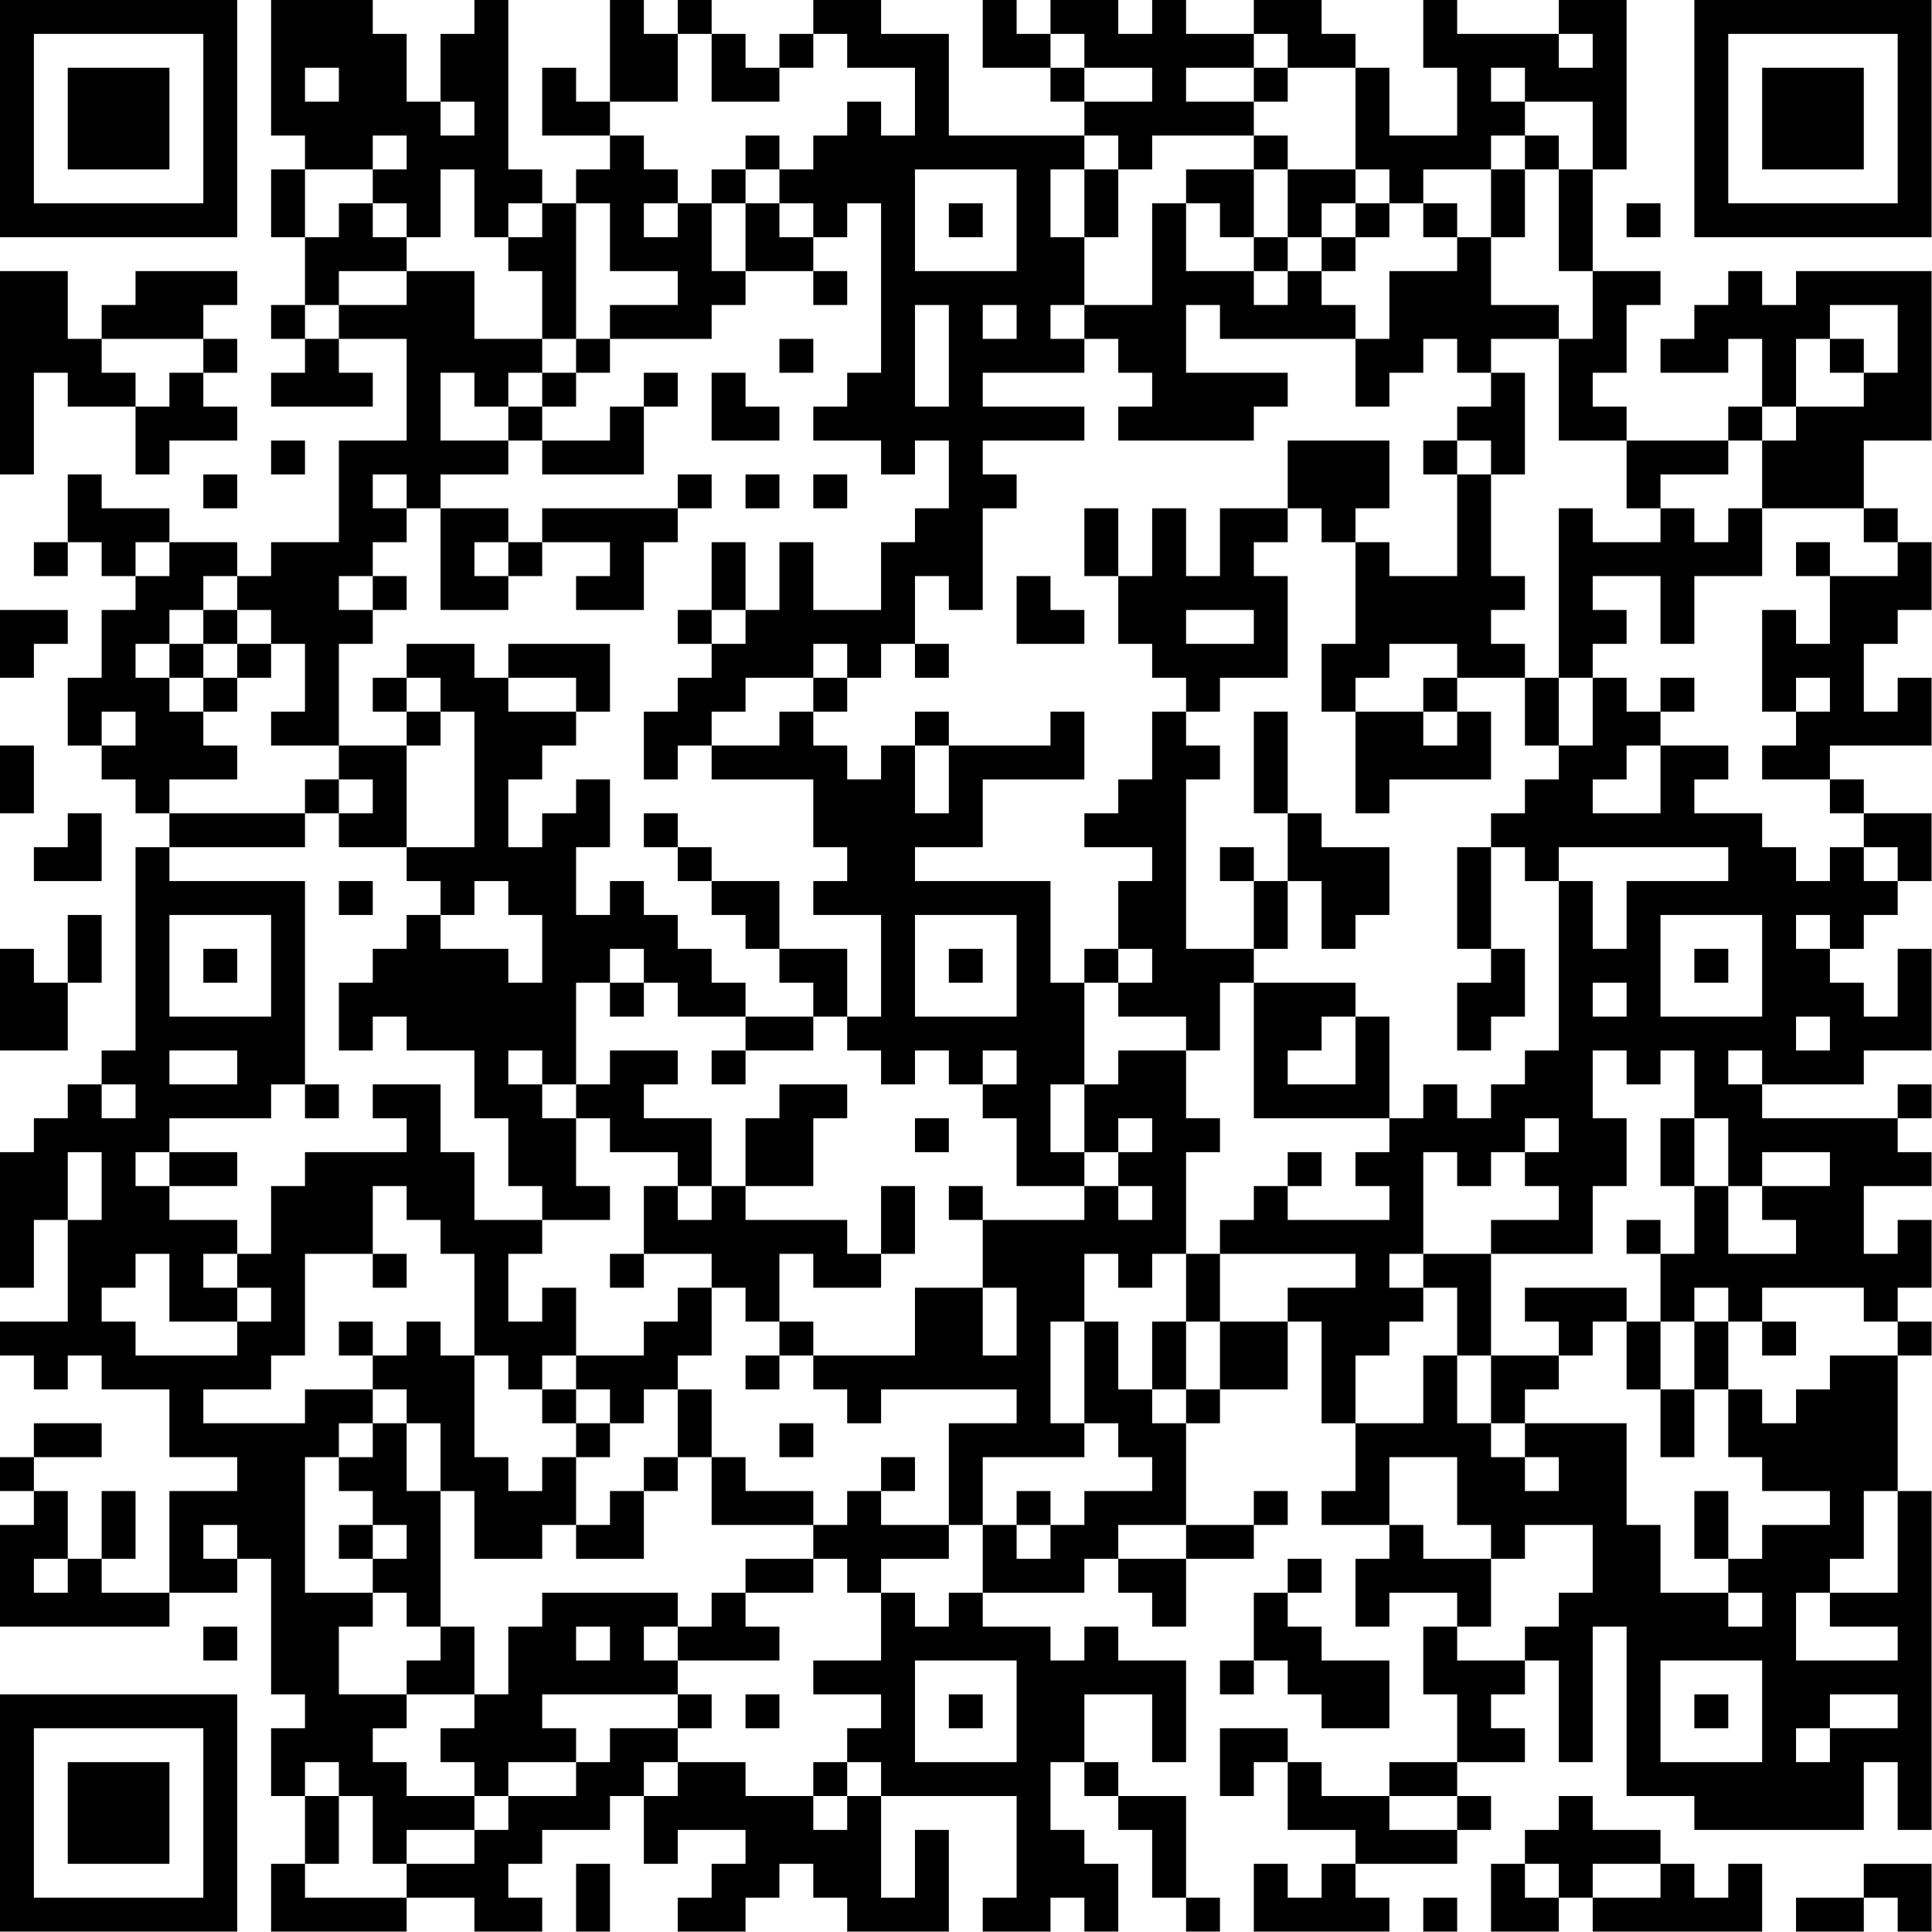 <?xml version="1.0" encoding="UTF-8"?>
<svg xmlns="http://www.w3.org/2000/svg" version="1.1" width="100" height="100" viewBox="0 0 100 100"><rect x="0" y="0" width="100" height="100" fill="#ffffff"/><g transform="scale(1.754)"><g transform="translate(0,0)"><path fill-rule="evenodd" d="M8 0L8 4L9 4L9 5L8 5L8 7L9 7L9 9L8 9L8 10L9 10L9 11L8 11L8 12L11 12L11 11L10 11L10 10L12 10L12 13L10 13L10 16L8 16L8 17L7 17L7 16L5 16L5 15L3 15L3 14L2 14L2 16L1 16L1 17L2 17L2 16L3 16L3 17L4 17L4 18L3 18L3 20L2 20L2 22L3 22L3 23L4 23L4 24L5 24L5 25L4 25L4 31L3 31L3 32L2 32L2 33L1 33L1 34L0 34L0 38L1 38L1 36L2 36L2 39L0 39L0 40L1 40L1 41L2 41L2 40L3 40L3 41L5 41L5 43L7 43L7 44L5 44L5 47L3 47L3 46L4 46L4 44L3 44L3 46L2 46L2 44L1 44L1 43L3 43L3 42L1 42L1 43L0 43L0 44L1 44L1 45L0 45L0 48L5 48L5 47L7 47L7 46L8 46L8 50L9 50L9 51L8 51L8 53L9 53L9 55L8 55L8 57L12 57L12 56L14 56L14 57L16 57L16 56L15 56L15 55L16 55L16 54L18 54L18 53L19 53L19 55L20 55L20 54L22 54L22 55L21 55L21 56L20 56L20 57L22 57L22 56L23 56L23 55L24 55L24 56L25 56L25 57L28 57L28 54L27 54L27 56L26 56L26 53L30 53L30 56L29 56L29 57L31 57L31 56L32 56L32 57L33 57L33 55L32 55L32 54L31 54L31 52L32 52L32 53L33 53L33 54L34 54L34 56L35 56L35 57L36 57L36 56L35 56L35 53L33 53L33 52L32 52L32 50L34 50L34 52L35 52L35 49L33 49L33 48L32 48L32 49L31 49L31 48L29 48L29 47L32 47L32 46L33 46L33 47L34 47L34 48L35 48L35 46L37 46L37 45L38 45L38 44L37 44L37 45L35 45L35 42L36 42L36 41L38 41L38 39L39 39L39 42L40 42L40 44L39 44L39 45L41 45L41 46L40 46L40 48L41 48L41 47L43 47L43 48L42 48L42 50L43 50L43 52L41 52L41 53L39 53L39 52L38 52L38 51L36 51L36 53L37 53L37 52L38 52L38 54L40 54L40 55L39 55L39 56L38 56L38 55L37 55L37 57L41 57L41 56L40 56L40 55L43 55L43 54L44 54L44 53L43 53L43 52L45 52L45 51L44 51L44 50L45 50L45 49L46 49L46 52L47 52L47 48L48 48L48 53L50 53L50 54L55 54L55 52L56 52L56 54L57 54L57 44L56 44L56 40L57 40L57 39L56 39L56 38L57 38L57 36L56 36L56 37L55 37L55 35L57 35L57 34L56 34L56 33L57 33L57 32L56 32L56 33L52 33L52 32L55 32L55 31L57 31L57 28L56 28L56 30L55 30L55 29L54 29L54 28L55 28L55 27L56 27L56 26L57 26L57 24L55 24L55 23L54 23L54 22L57 22L57 20L56 20L56 21L55 21L55 19L56 19L56 18L57 18L57 16L56 16L56 15L55 15L55 13L57 13L57 8L53 8L53 9L52 9L52 8L51 8L51 9L50 9L50 10L49 10L49 11L51 11L51 10L52 10L52 12L51 12L51 13L48 13L48 12L47 12L47 11L48 11L48 9L49 9L49 8L47 8L47 5L48 5L48 0L46 0L46 1L43 1L43 0L42 0L42 2L43 2L43 4L41 4L41 2L40 2L40 1L39 1L39 0L37 0L37 1L35 1L35 0L34 0L34 1L33 1L33 0L31 0L31 1L30 1L30 0L29 0L29 2L31 2L31 3L32 3L32 4L28 4L28 1L26 1L26 0L24 0L24 1L23 1L23 2L22 2L22 1L21 1L21 0L20 0L20 1L19 1L19 0L18 0L18 3L17 3L17 2L16 2L16 4L18 4L18 5L17 5L17 6L16 6L16 5L15 5L15 0L14 0L14 1L13 1L13 3L12 3L12 1L11 1L11 0ZM20 1L20 3L18 3L18 4L19 4L19 5L20 5L20 6L19 6L19 7L20 7L20 6L21 6L21 8L22 8L22 9L21 9L21 10L18 10L18 9L20 9L20 8L18 8L18 6L17 6L17 10L16 10L16 8L15 8L15 7L16 7L16 6L15 6L15 7L14 7L14 5L13 5L13 7L12 7L12 6L11 6L11 5L12 5L12 4L11 4L11 5L9 5L9 7L10 7L10 6L11 6L11 7L12 7L12 8L10 8L10 9L9 9L9 10L10 10L10 9L12 9L12 8L14 8L14 10L16 10L16 11L15 11L15 12L14 12L14 11L13 11L13 13L15 13L15 14L13 14L13 15L12 15L12 14L11 14L11 15L12 15L12 16L11 16L11 17L10 17L10 18L11 18L11 19L10 19L10 22L8 22L8 21L9 21L9 19L8 19L8 18L7 18L7 17L6 17L6 18L5 18L5 19L4 19L4 20L5 20L5 21L6 21L6 22L7 22L7 23L5 23L5 24L9 24L9 25L5 25L5 26L9 26L9 32L8 32L8 33L5 33L5 34L4 34L4 35L5 35L5 36L7 36L7 37L6 37L6 38L7 38L7 39L5 39L5 37L4 37L4 38L3 38L3 39L4 39L4 40L7 40L7 39L8 39L8 38L7 38L7 37L8 37L8 35L9 35L9 34L12 34L12 33L11 33L11 32L13 32L13 34L14 34L14 36L16 36L16 37L15 37L15 39L16 39L16 38L17 38L17 40L16 40L16 41L15 41L15 40L14 40L14 37L13 37L13 36L12 36L12 35L11 35L11 37L9 37L9 40L8 40L8 41L6 41L6 42L9 42L9 41L11 41L11 42L10 42L10 43L9 43L9 47L11 47L11 48L10 48L10 50L12 50L12 51L11 51L11 52L12 52L12 53L14 53L14 54L12 54L12 55L11 55L11 53L10 53L10 52L9 52L9 53L10 53L10 55L9 55L9 56L12 56L12 55L14 55L14 54L15 54L15 53L17 53L17 52L18 52L18 51L20 51L20 52L19 52L19 53L20 53L20 52L22 52L22 53L24 53L24 54L25 54L25 53L26 53L26 52L25 52L25 51L26 51L26 50L24 50L24 49L26 49L26 47L27 47L27 48L28 48L28 47L29 47L29 45L30 45L30 46L31 46L31 45L32 45L32 44L34 44L34 43L33 43L33 42L32 42L32 39L33 39L33 41L34 41L34 42L35 42L35 41L36 41L36 39L38 39L38 38L40 38L40 37L36 37L36 36L37 36L37 35L38 35L38 36L41 36L41 35L40 35L40 34L41 34L41 33L42 33L42 32L43 32L43 33L44 33L44 32L45 32L45 31L46 31L46 26L47 26L47 28L48 28L48 26L51 26L51 25L46 25L46 26L45 26L45 25L44 25L44 24L45 24L45 23L46 23L46 22L47 22L47 20L48 20L48 21L49 21L49 22L48 22L48 23L47 23L47 24L49 24L49 22L51 22L51 23L50 23L50 24L52 24L52 25L53 25L53 26L54 26L54 25L55 25L55 26L56 26L56 25L55 25L55 24L54 24L54 23L52 23L52 22L53 22L53 21L54 21L54 20L53 20L53 21L52 21L52 18L53 18L53 19L54 19L54 17L56 17L56 16L55 16L55 15L52 15L52 13L53 13L53 12L55 12L55 11L56 11L56 9L54 9L54 10L53 10L53 12L52 12L52 13L51 13L51 14L49 14L49 15L48 15L48 13L46 13L46 10L47 10L47 8L46 8L46 5L47 5L47 3L45 3L45 2L44 2L44 3L45 3L45 4L44 4L44 5L42 5L42 6L41 6L41 5L40 5L40 2L38 2L38 1L37 1L37 2L35 2L35 3L37 3L37 4L34 4L34 5L33 5L33 4L32 4L32 5L31 5L31 7L32 7L32 9L31 9L31 10L32 10L32 11L29 11L29 12L32 12L32 13L29 13L29 14L30 14L30 15L29 15L29 18L28 18L28 17L27 17L27 19L26 19L26 20L25 20L25 19L24 19L24 20L22 20L22 21L21 21L21 22L20 22L20 23L19 23L19 21L20 21L20 20L21 20L21 19L22 19L22 18L23 18L23 16L24 16L24 18L26 18L26 16L27 16L27 15L28 15L28 13L27 13L27 14L26 14L26 13L24 13L24 12L25 12L25 11L26 11L26 6L25 6L25 7L24 7L24 6L23 6L23 5L24 5L24 4L25 4L25 3L26 3L26 4L27 4L27 2L25 2L25 1L24 1L24 2L23 2L23 3L21 3L21 1ZM31 1L31 2L32 2L32 3L34 3L34 2L32 2L32 1ZM46 1L46 2L47 2L47 1ZM9 2L9 3L10 3L10 2ZM37 2L37 3L38 3L38 2ZM13 3L13 4L14 4L14 3ZM22 4L22 5L21 5L21 6L22 6L22 8L24 8L24 9L25 9L25 8L24 8L24 7L23 7L23 6L22 6L22 5L23 5L23 4ZM37 4L37 5L35 5L35 6L34 6L34 9L32 9L32 10L33 10L33 11L34 11L34 12L33 12L33 13L37 13L37 12L38 12L38 11L35 11L35 9L36 9L36 10L40 10L40 12L41 12L41 11L42 11L42 10L43 10L43 11L44 11L44 12L43 12L43 13L42 13L42 14L43 14L43 17L41 17L41 16L40 16L40 15L41 15L41 13L38 13L38 15L36 15L36 17L35 17L35 15L34 15L34 17L33 17L33 15L32 15L32 17L33 17L33 19L34 19L34 20L35 20L35 21L34 21L34 23L33 23L33 24L32 24L32 25L34 25L34 26L33 26L33 28L32 28L32 29L31 29L31 26L27 26L27 25L29 25L29 23L32 23L32 21L31 21L31 22L28 22L28 21L27 21L27 22L26 22L26 23L25 23L25 22L24 22L24 21L25 21L25 20L24 20L24 21L23 21L23 22L21 22L21 23L24 23L24 25L25 25L25 26L24 26L24 27L26 27L26 30L25 30L25 28L23 28L23 26L21 26L21 25L20 25L20 24L19 24L19 25L20 25L20 26L21 26L21 27L22 27L22 28L23 28L23 29L24 29L24 30L22 30L22 29L21 29L21 28L20 28L20 27L19 27L19 26L18 26L18 27L17 27L17 25L18 25L18 23L17 23L17 24L16 24L16 25L15 25L15 23L16 23L16 22L17 22L17 21L18 21L18 19L15 19L15 20L14 20L14 19L12 19L12 20L11 20L11 21L12 21L12 22L10 22L10 23L9 23L9 24L10 24L10 25L12 25L12 26L13 26L13 27L12 27L12 28L11 28L11 29L10 29L10 31L11 31L11 30L12 30L12 31L14 31L14 33L15 33L15 35L16 35L16 36L18 36L18 35L17 35L17 33L18 33L18 34L20 34L20 35L19 35L19 37L18 37L18 38L19 38L19 37L21 37L21 38L20 38L20 39L19 39L19 40L17 40L17 41L16 41L16 42L17 42L17 43L16 43L16 44L15 44L15 43L14 43L14 40L13 40L13 39L12 39L12 40L11 40L11 39L10 39L10 40L11 40L11 41L12 41L12 42L11 42L11 43L10 43L10 44L11 44L11 45L10 45L10 46L11 46L11 47L12 47L12 48L13 48L13 49L12 49L12 50L14 50L14 51L13 51L13 52L14 52L14 53L15 53L15 52L17 52L17 51L16 51L16 50L20 50L20 51L21 51L21 50L20 50L20 49L23 49L23 48L22 48L22 47L24 47L24 46L25 46L25 47L26 47L26 46L28 46L28 45L29 45L29 43L32 43L32 42L31 42L31 39L32 39L32 37L33 37L33 38L34 38L34 37L35 37L35 39L34 39L34 41L35 41L35 39L36 39L36 37L35 37L35 34L36 34L36 33L35 33L35 31L36 31L36 29L37 29L37 33L41 33L41 30L40 30L40 29L37 29L37 28L38 28L38 26L39 26L39 28L40 28L40 27L41 27L41 25L39 25L39 24L38 24L38 21L37 21L37 24L38 24L38 26L37 26L37 25L36 25L36 26L37 26L37 28L35 28L35 23L36 23L36 22L35 22L35 21L36 21L36 20L38 20L38 17L37 17L37 16L38 16L38 15L39 15L39 16L40 16L40 19L39 19L39 21L40 21L40 24L41 24L41 23L44 23L44 21L43 21L43 20L45 20L45 22L46 22L46 20L47 20L47 19L48 19L48 18L47 18L47 17L49 17L49 19L50 19L50 17L52 17L52 15L51 15L51 16L50 16L50 15L49 15L49 16L47 16L47 15L46 15L46 20L45 20L45 19L44 19L44 18L45 18L45 17L44 17L44 14L45 14L45 11L44 11L44 10L46 10L46 9L44 9L44 7L45 7L45 5L46 5L46 4L45 4L45 5L44 5L44 7L43 7L43 6L42 6L42 7L43 7L43 8L41 8L41 10L40 10L40 9L39 9L39 8L40 8L40 7L41 7L41 6L40 6L40 5L38 5L38 4ZM27 5L27 8L30 8L30 5ZM32 5L32 7L33 7L33 5ZM37 5L37 7L36 7L36 6L35 6L35 8L37 8L37 9L38 9L38 8L39 8L39 7L40 7L40 6L39 6L39 7L38 7L38 5ZM28 6L28 7L29 7L29 6ZM48 6L48 7L49 7L49 6ZM37 7L37 8L38 8L38 7ZM0 8L0 14L1 14L1 11L2 11L2 12L4 12L4 14L5 14L5 13L7 13L7 12L6 12L6 11L7 11L7 10L6 10L6 9L7 9L7 8L4 8L4 9L3 9L3 10L2 10L2 8ZM27 9L27 12L28 12L28 9ZM29 9L29 10L30 10L30 9ZM3 10L3 11L4 11L4 12L5 12L5 11L6 11L6 10ZM17 10L17 11L16 11L16 12L15 12L15 13L16 13L16 14L19 14L19 12L20 12L20 11L19 11L19 12L18 12L18 13L16 13L16 12L17 12L17 11L18 11L18 10ZM23 10L23 11L24 11L24 10ZM54 10L54 11L55 11L55 10ZM21 11L21 13L23 13L23 12L22 12L22 11ZM8 13L8 14L9 14L9 13ZM43 13L43 14L44 14L44 13ZM6 14L6 15L7 15L7 14ZM20 14L20 15L16 15L16 16L15 16L15 15L13 15L13 18L15 18L15 17L16 17L16 16L18 16L18 17L17 17L17 18L19 18L19 16L20 16L20 15L21 15L21 14ZM22 14L22 15L23 15L23 14ZM24 14L24 15L25 15L25 14ZM4 16L4 17L5 17L5 16ZM14 16L14 17L15 17L15 16ZM21 16L21 18L20 18L20 19L21 19L21 18L22 18L22 16ZM53 16L53 17L54 17L54 16ZM11 17L11 18L12 18L12 17ZM30 17L30 19L32 19L32 18L31 18L31 17ZM0 18L0 20L1 20L1 19L2 19L2 18ZM6 18L6 19L5 19L5 20L6 20L6 21L7 21L7 20L8 20L8 19L7 19L7 18ZM35 18L35 19L37 19L37 18ZM6 19L6 20L7 20L7 19ZM27 19L27 20L28 20L28 19ZM41 19L41 20L40 20L40 21L42 21L42 22L43 22L43 21L42 21L42 20L43 20L43 19ZM12 20L12 21L13 21L13 22L12 22L12 25L14 25L14 21L13 21L13 20ZM15 20L15 21L17 21L17 20ZM49 20L49 21L50 21L50 20ZM3 21L3 22L4 22L4 21ZM0 22L0 24L1 24L1 22ZM27 22L27 24L28 24L28 22ZM10 23L10 24L11 24L11 23ZM2 24L2 25L1 25L1 26L3 26L3 24ZM43 25L43 28L44 28L44 29L43 29L43 31L44 31L44 30L45 30L45 28L44 28L44 25ZM10 26L10 27L11 27L11 26ZM14 26L14 27L13 27L13 28L15 28L15 29L16 29L16 27L15 27L15 26ZM2 27L2 29L1 29L1 28L0 28L0 31L2 31L2 29L3 29L3 27ZM5 27L5 30L8 30L8 27ZM27 27L27 30L30 30L30 27ZM49 27L49 30L52 30L52 27ZM53 27L53 28L54 28L54 27ZM6 28L6 29L7 29L7 28ZM18 28L18 29L17 29L17 32L16 32L16 31L15 31L15 32L16 32L16 33L17 33L17 32L18 32L18 31L20 31L20 32L19 32L19 33L21 33L21 35L20 35L20 36L21 36L21 35L22 35L22 36L25 36L25 37L26 37L26 38L24 38L24 37L23 37L23 39L22 39L22 38L21 38L21 40L20 40L20 41L19 41L19 42L18 42L18 41L17 41L17 42L18 42L18 43L17 43L17 45L16 45L16 46L14 46L14 44L13 44L13 42L12 42L12 44L13 44L13 48L14 48L14 50L15 50L15 48L16 48L16 47L20 47L20 48L19 48L19 49L20 49L20 48L21 48L21 47L22 47L22 46L24 46L24 45L25 45L25 44L26 44L26 45L28 45L28 42L30 42L30 41L26 41L26 42L25 42L25 41L24 41L24 40L27 40L27 38L29 38L29 40L30 40L30 38L29 38L29 36L32 36L32 35L33 35L33 36L34 36L34 35L33 35L33 34L34 34L34 33L33 33L33 34L32 34L32 32L33 32L33 31L35 31L35 30L33 30L33 29L34 29L34 28L33 28L33 29L32 29L32 32L31 32L31 34L32 34L32 35L30 35L30 33L29 33L29 32L30 32L30 31L29 31L29 32L28 32L28 31L27 31L27 32L26 32L26 31L25 31L25 30L24 30L24 31L22 31L22 30L20 30L20 29L19 29L19 28ZM28 28L28 29L29 29L29 28ZM50 28L50 29L51 29L51 28ZM18 29L18 30L19 30L19 29ZM47 29L47 30L48 30L48 29ZM39 30L39 31L38 31L38 32L40 32L40 30ZM53 30L53 31L54 31L54 30ZM5 31L5 32L7 32L7 31ZM21 31L21 32L22 32L22 31ZM47 31L47 33L48 33L48 35L47 35L47 37L44 37L44 36L46 36L46 35L45 35L45 34L46 34L46 33L45 33L45 34L44 34L44 35L43 35L43 34L42 34L42 37L41 37L41 38L42 38L42 39L41 39L41 40L40 40L40 42L42 42L42 40L43 40L43 42L44 42L44 43L45 43L45 44L46 44L46 43L45 43L45 42L48 42L48 45L49 45L49 47L51 47L51 48L52 48L52 47L51 47L51 46L52 46L52 45L54 45L54 44L52 44L52 43L51 43L51 41L52 41L52 42L53 42L53 41L54 41L54 40L56 40L56 39L55 39L55 38L52 38L52 39L51 39L51 38L50 38L50 39L49 39L49 37L50 37L50 35L51 35L51 37L53 37L53 36L52 36L52 35L54 35L54 34L52 34L52 35L51 35L51 33L50 33L50 31L49 31L49 32L48 32L48 31ZM51 31L51 32L52 32L52 31ZM3 32L3 33L4 33L4 32ZM9 32L9 33L10 33L10 32ZM23 32L23 33L22 33L22 35L24 35L24 33L25 33L25 32ZM27 33L27 34L28 34L28 33ZM49 33L49 35L50 35L50 33ZM2 34L2 36L3 36L3 34ZM5 34L5 35L7 35L7 34ZM38 34L38 35L39 35L39 34ZM26 35L26 37L27 37L27 35ZM28 35L28 36L29 36L29 35ZM48 36L48 37L49 37L49 36ZM11 37L11 38L12 38L12 37ZM42 37L42 38L43 38L43 40L44 40L44 42L45 42L45 41L46 41L46 40L47 40L47 39L48 39L48 41L49 41L49 43L50 43L50 41L51 41L51 39L50 39L50 41L49 41L49 39L48 39L48 38L45 38L45 39L46 39L46 40L44 40L44 37ZM23 39L23 40L22 40L22 41L23 41L23 40L24 40L24 39ZM52 39L52 40L53 40L53 39ZM20 41L20 43L19 43L19 44L18 44L18 45L17 45L17 46L19 46L19 44L20 44L20 43L21 43L21 45L24 45L24 44L22 44L22 43L21 43L21 41ZM23 42L23 43L24 43L24 42ZM26 43L26 44L27 44L27 43ZM41 43L41 45L42 45L42 46L44 46L44 48L43 48L43 49L45 49L45 48L46 48L46 47L47 47L47 45L45 45L45 46L44 46L44 45L43 45L43 43ZM30 44L30 45L31 45L31 44ZM50 44L50 46L51 46L51 44ZM55 44L55 46L54 46L54 47L53 47L53 49L56 49L56 48L54 48L54 47L56 47L56 44ZM6 45L6 46L7 46L7 45ZM11 45L11 46L12 46L12 45ZM33 45L33 46L35 46L35 45ZM1 46L1 47L2 47L2 46ZM38 46L38 47L37 47L37 49L36 49L36 50L37 50L37 49L38 49L38 50L39 50L39 51L41 51L41 49L39 49L39 48L38 48L38 47L39 47L39 46ZM6 48L6 49L7 49L7 48ZM17 48L17 49L18 49L18 48ZM27 49L27 52L30 52L30 49ZM49 49L49 52L52 52L52 49ZM22 50L22 51L23 51L23 50ZM28 50L28 51L29 51L29 50ZM50 50L50 51L51 51L51 50ZM54 50L54 51L53 51L53 52L54 52L54 51L56 51L56 50ZM24 52L24 53L25 53L25 52ZM41 53L41 54L43 54L43 53ZM46 53L46 54L45 54L45 55L44 55L44 57L46 57L46 56L47 56L47 57L52 57L52 55L51 55L51 56L50 56L50 55L49 55L49 54L47 54L47 53ZM17 55L17 57L18 57L18 55ZM45 55L45 56L46 56L46 55ZM47 55L47 56L49 56L49 55ZM55 55L55 56L53 56L53 57L55 57L55 56L56 56L56 57L57 57L57 55ZM42 56L42 57L43 57L43 56ZM0 0L0 7L7 7L7 0ZM1 1L1 6L6 6L6 1ZM2 2L2 5L5 5L5 2ZM50 0L50 7L57 7L57 0ZM51 1L51 6L56 6L56 1ZM52 2L52 5L55 5L55 2ZM0 50L0 57L7 57L7 50ZM1 51L1 56L6 56L6 51ZM2 52L2 55L5 55L5 52Z" fill="#000000"/></g></g></svg>
